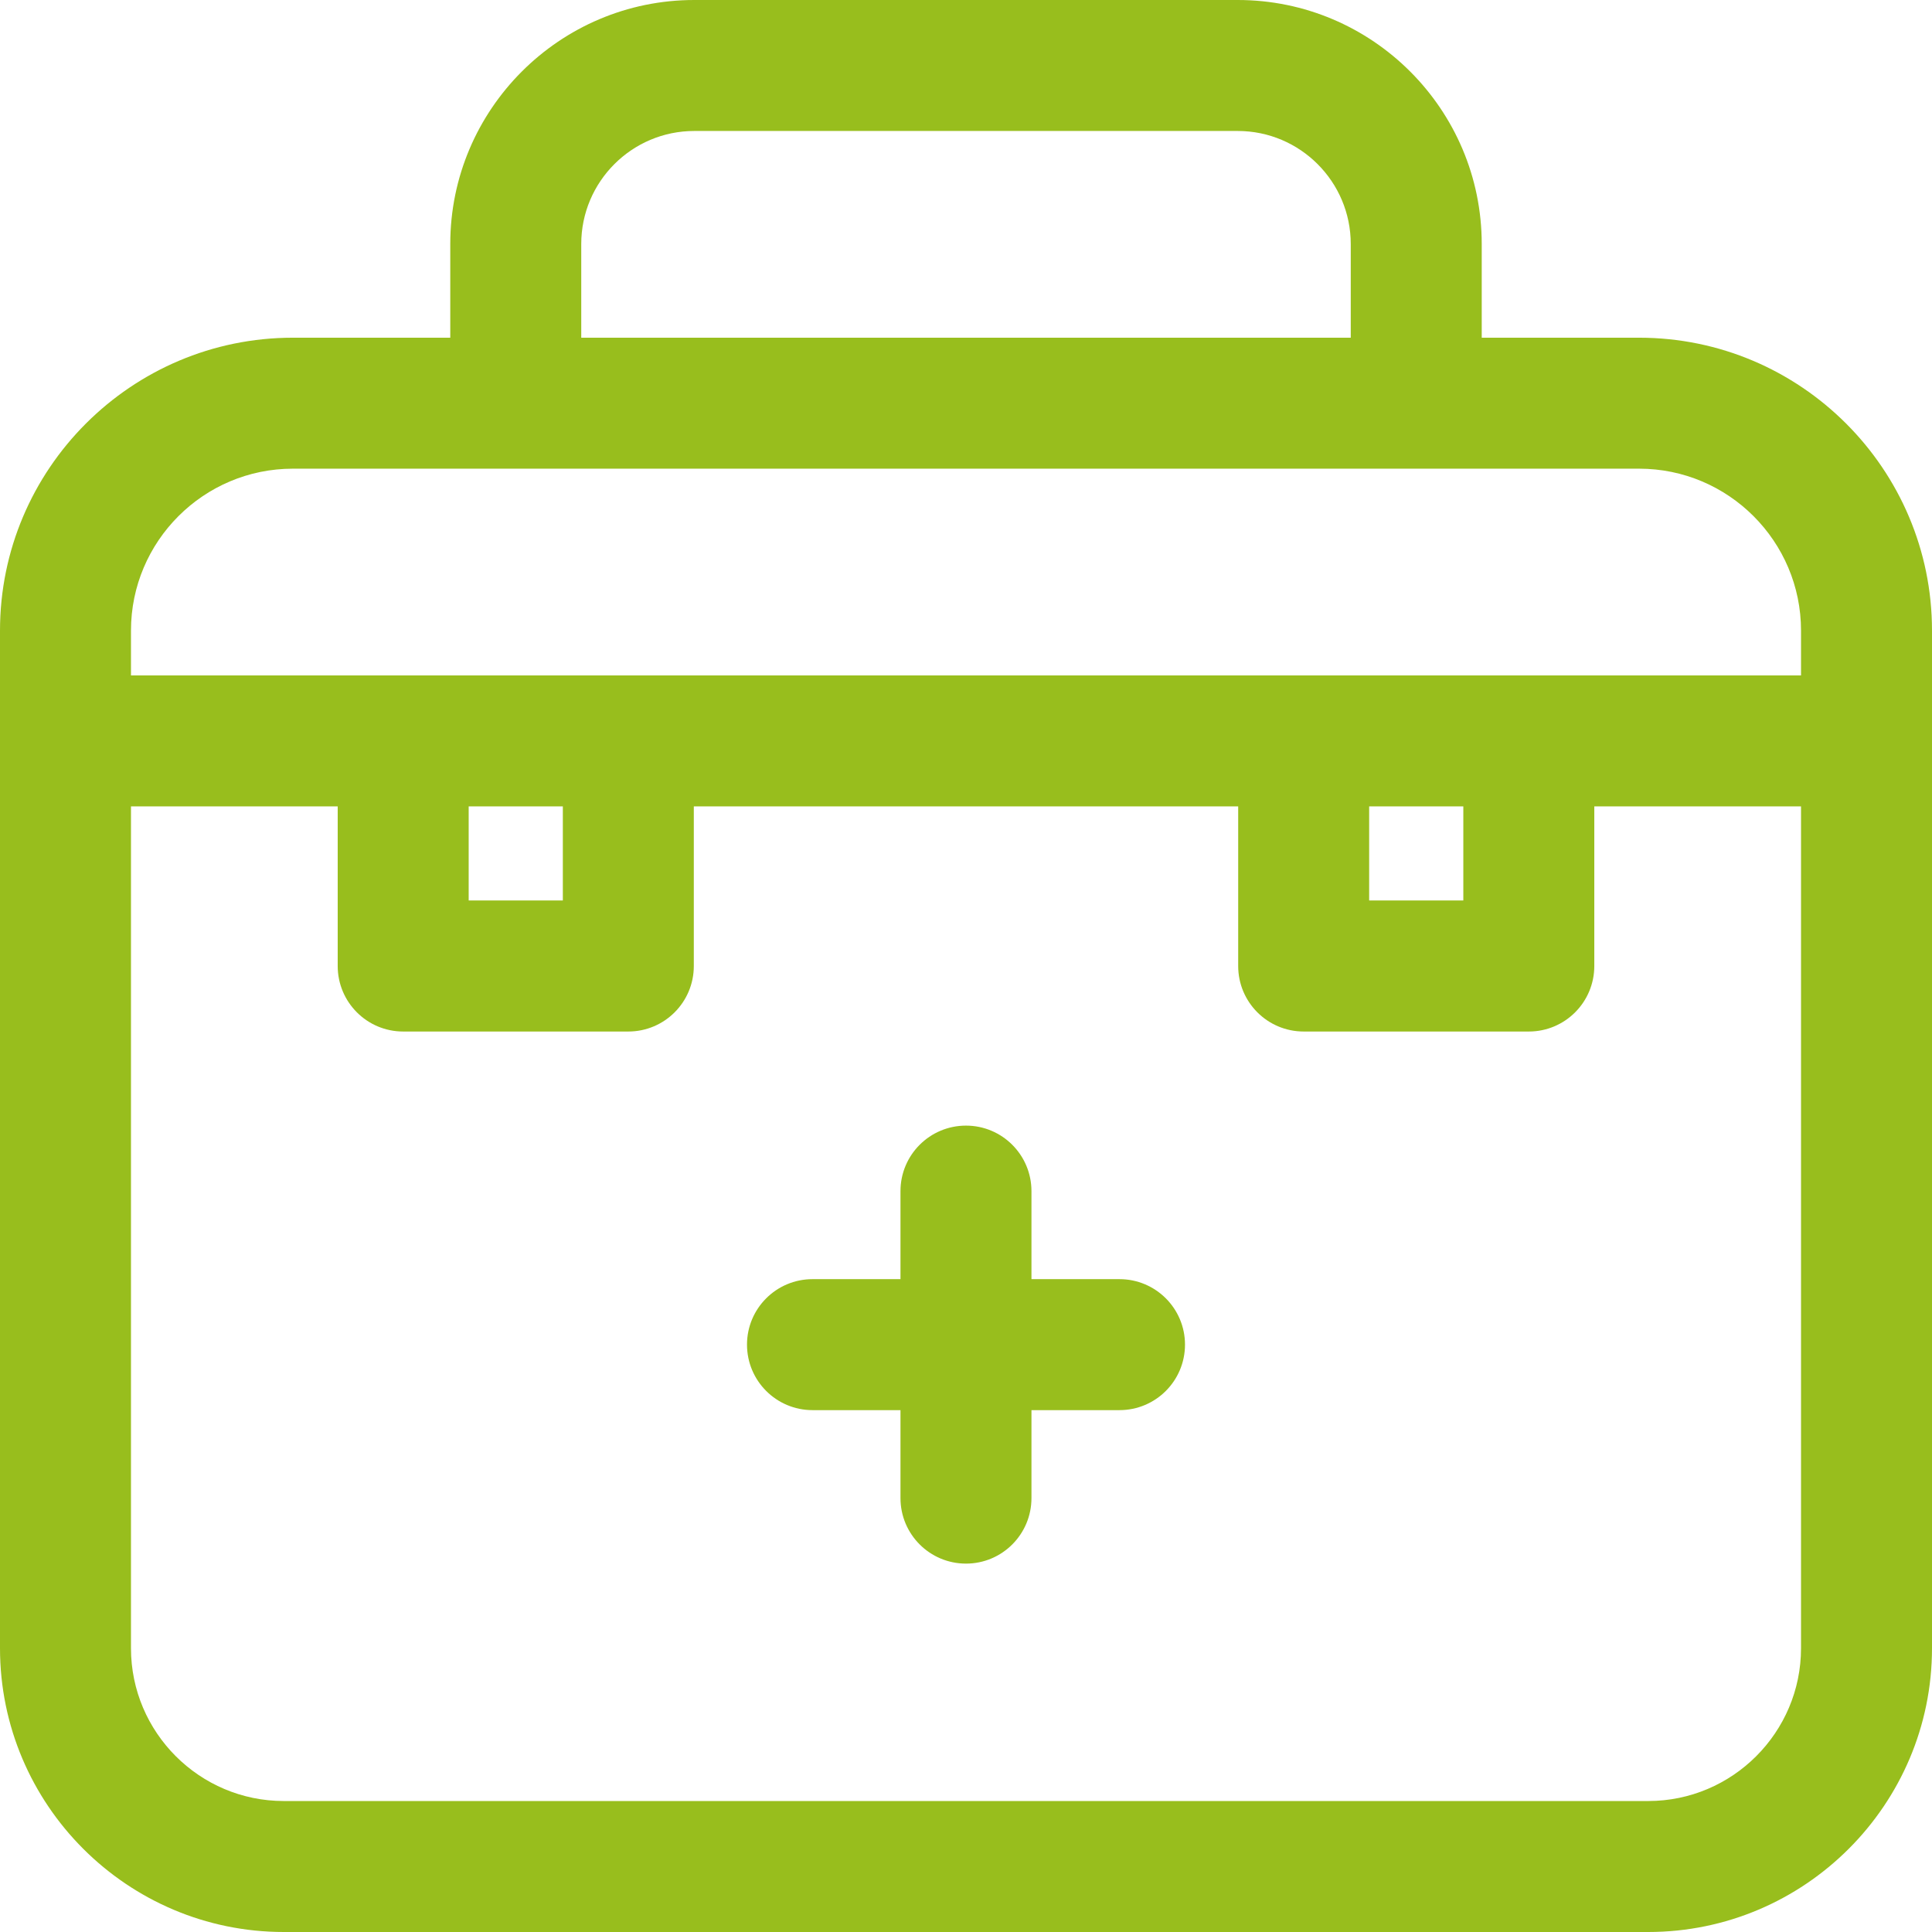 <svg width="34" height="34" viewBox="0 0 34 34" fill="none" xmlns="http://www.w3.org/2000/svg">
<g clip-path="url(#clip0_66_300)">
<path d="M19.701 22.511H18.152V20.962C18.152 20.325 17.636 19.809 17 19.809C16.363 19.809 15.847 20.325 15.847 20.962V22.511H14.299C13.662 22.511 13.146 23.027 13.146 23.663C13.146 24.3 13.662 24.816 14.299 24.816H15.847V26.364C15.847 27.001 16.363 27.517 17 27.517C17.636 27.517 18.152 27.001 18.152 26.364V24.816H19.701C20.338 24.816 20.854 24.3 20.854 23.663C20.854 23.027 20.338 22.511 19.701 22.511Z" fill="#98BE1D"/>
<path d="M28.846 5.943H26.076V4.294C26.076 1.926 24.15 0 21.782 0H12.218C9.85 0 7.924 1.926 7.924 4.294V5.943H5.154C2.312 5.943 0 8.255 0 11.097V29.006C0 31.759 2.24 34 4.994 34H29.006C31.759 34 34 31.759 34 29.006V11.097C34 8.255 31.688 5.943 28.846 5.943ZM10.229 4.294C10.229 3.197 11.121 2.305 12.218 2.305H21.782C22.879 2.305 23.771 3.197 23.771 4.294V5.943H10.229V4.294ZM5.154 8.248H28.846C30.417 8.248 31.695 9.526 31.695 11.097V11.886H2.305V11.097C2.305 9.526 3.583 8.248 5.154 8.248ZM24.095 14.191H25.752V15.847H24.095V14.191ZM8.248 14.191H9.905V15.847H8.248V14.191ZM31.695 29.006C31.695 30.488 30.488 31.695 29.006 31.695H4.994C3.511 31.695 2.305 30.488 2.305 29.006V14.191H5.943V17C5.943 17.637 6.459 18.153 7.095 18.153H11.057C11.694 18.153 12.21 17.637 12.21 17V14.191H21.79V17C21.79 17.637 22.306 18.153 22.943 18.153H26.905C27.541 18.153 28.057 17.637 28.057 17V14.191H31.695V29.006H31.695Z" fill="#98BE1D"/>
</g>
<defs>
<clipPath id="clip0_66_300">
<rect width="34" height="34" fill="white"/>
</clipPath>
</defs>
</svg>
